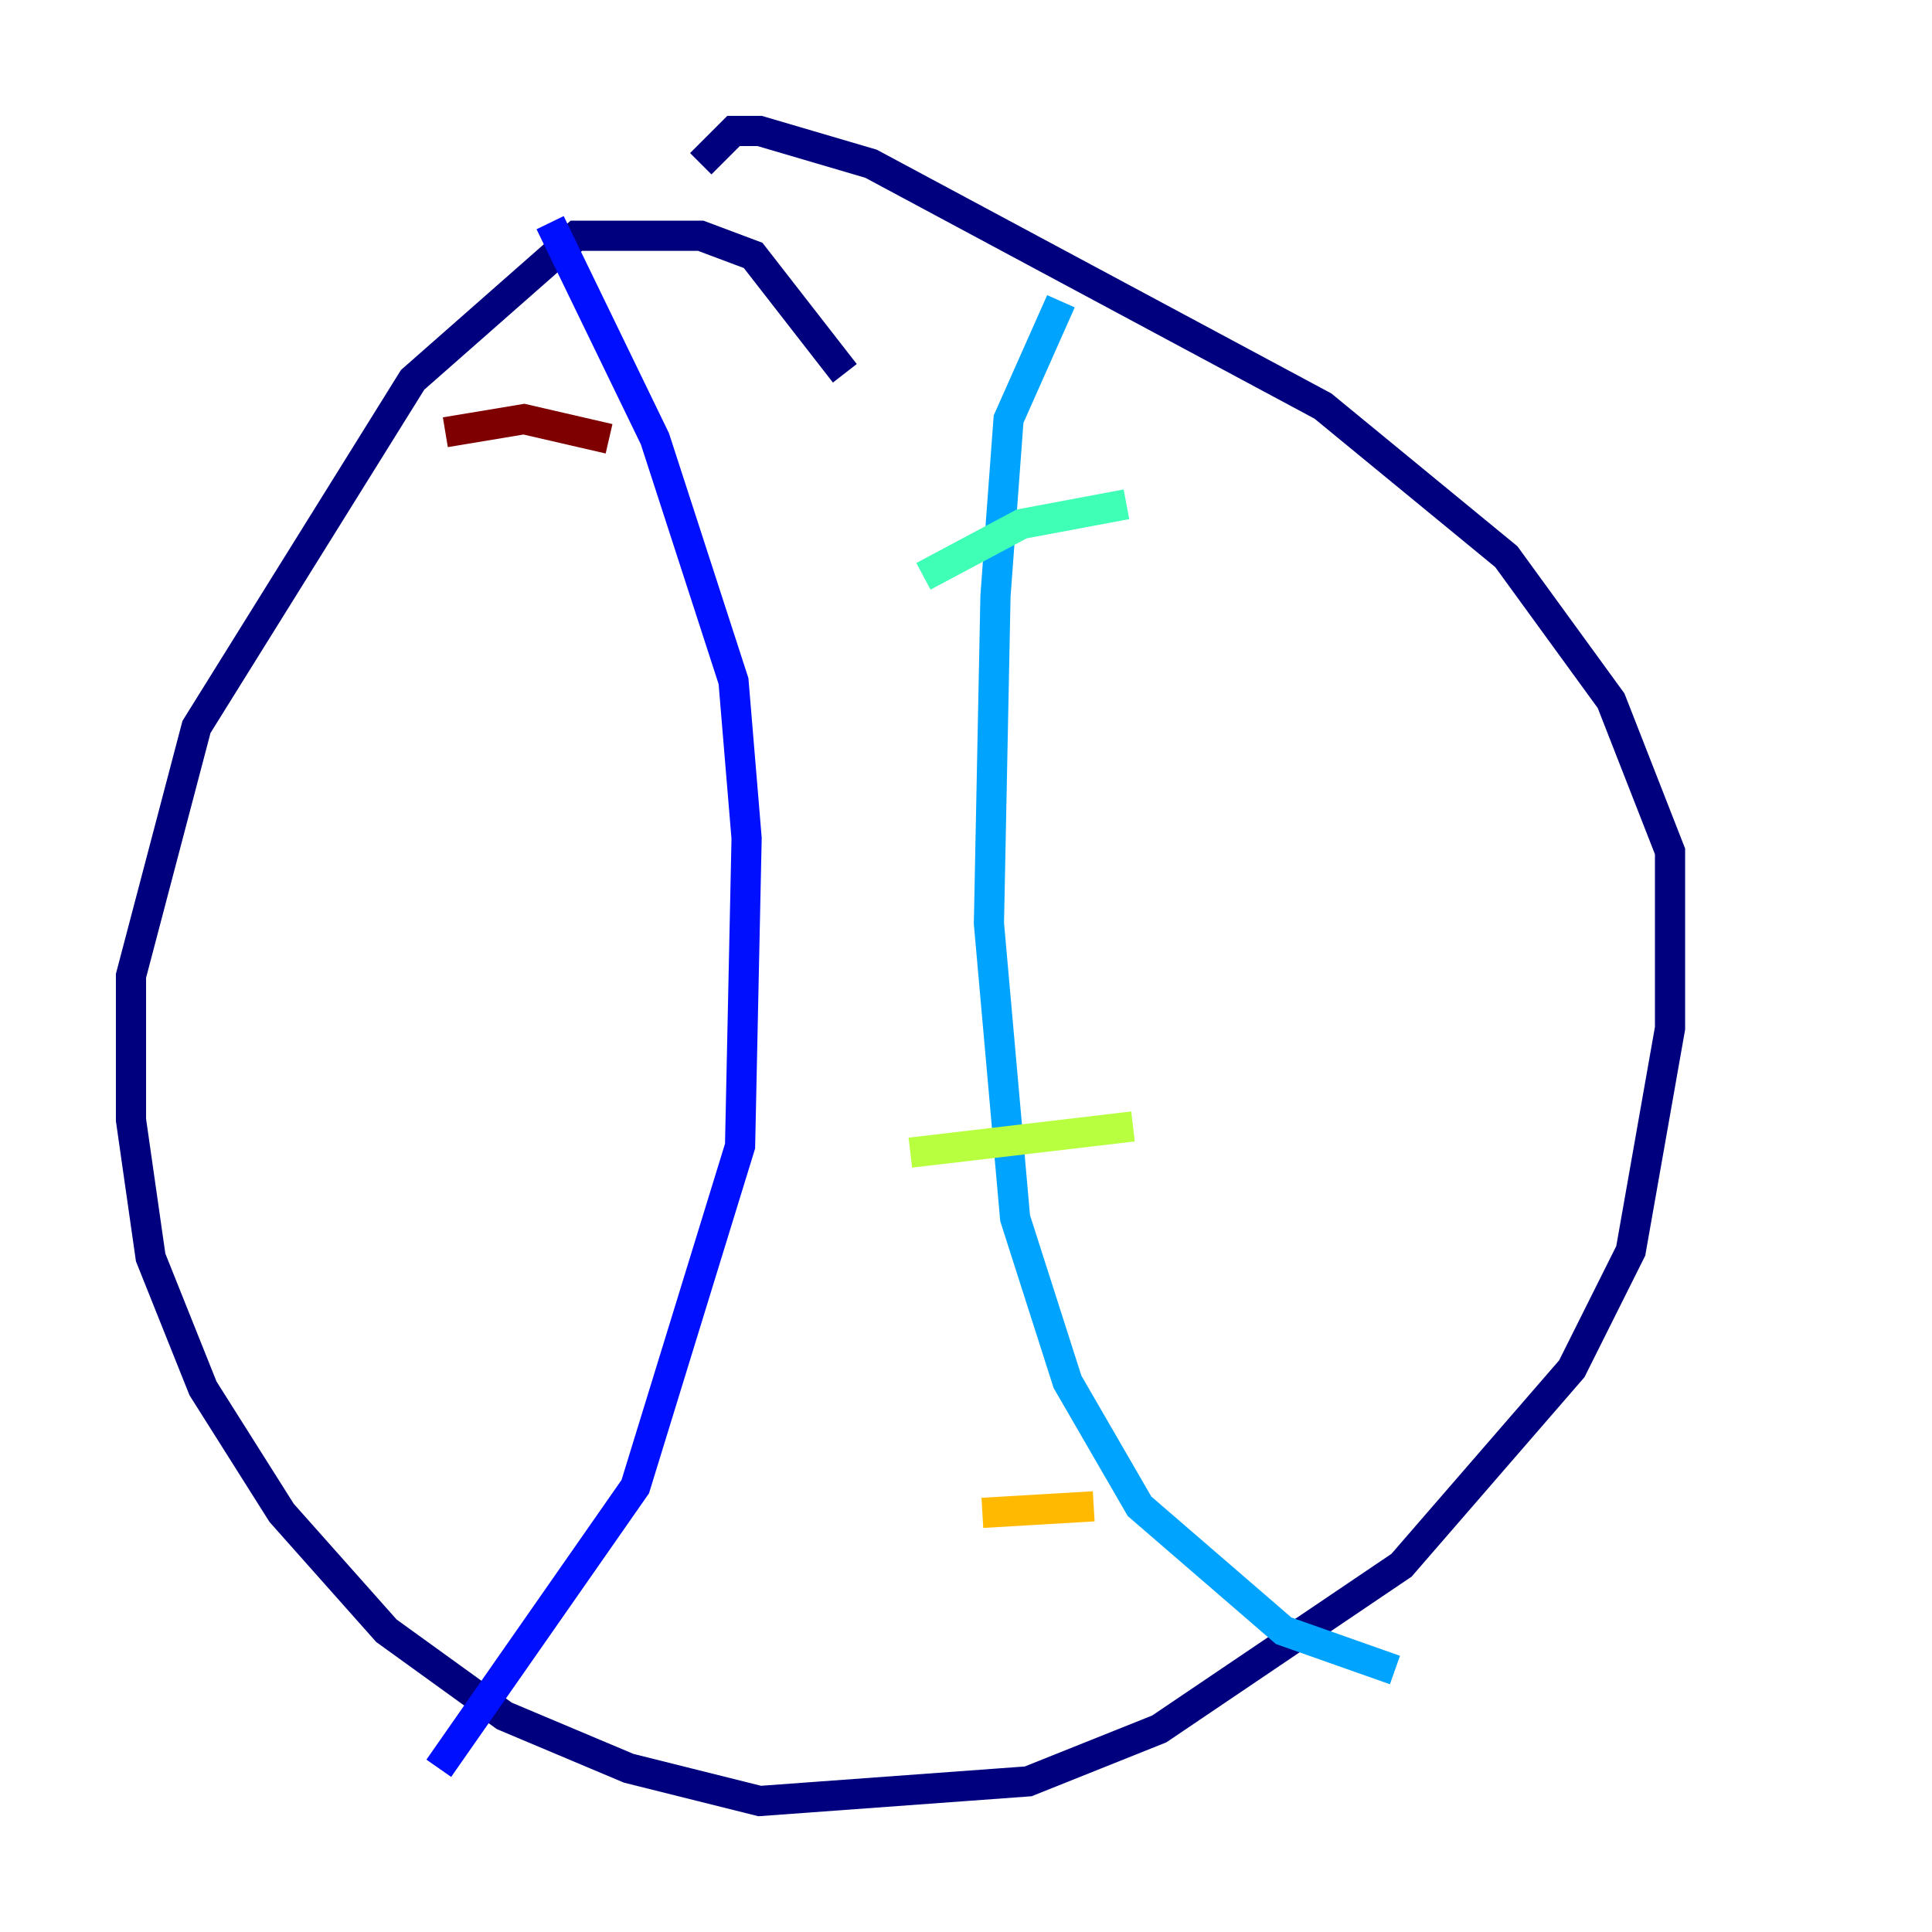 <?xml version="1.0" encoding="utf-8" ?>
<svg baseProfile="tiny" height="128" version="1.2" viewBox="0,0,128,128" width="128" xmlns="http://www.w3.org/2000/svg" xmlns:ev="http://www.w3.org/2001/xml-events" xmlns:xlink="http://www.w3.org/1999/xlink"><defs /><polyline fill="none" points="55.973,24.732 49.898,16.922 46.427,15.62 38.183,15.62 27.336,25.166 13.017,48.163 8.678,64.651 8.678,74.197 9.98,83.308 13.451,91.986 18.658,100.231 25.6,108.041 33.41,113.681 41.654,117.153 50.332,119.322 68.122,118.02 76.8,114.549 92.854,103.702 104.136,90.685 108.041,82.875 110.644,68.122 110.644,56.407 106.739,46.427 99.797,36.881 87.647,26.902 57.709,10.848 50.332,8.678 48.597,8.678 46.427,10.848" stroke="#00007f" stroke-width="2" /><polyline fill="none" points="36.447,14.752 43.39,29.071 48.597,45.125 49.464,55.539 49.031,75.932 42.088,98.495 29.071,117.153" stroke="#0010ff" stroke-width="2" /><polyline fill="none" points="70.291,19.959 66.82,27.77 65.953,39.485 65.519,61.18 67.254,80.705 70.725,91.552 75.498,99.797 85.044,108.041 92.42,110.644" stroke="#00a4ff" stroke-width="2" /><polyline fill="none" points="61.18,38.183 67.688,34.712 74.63,33.41" stroke="#3fffb7" stroke-width="2" /><polyline fill="none" points="60.312,76.366 75.064,74.63" stroke="#b7ff3f" stroke-width="2" /><polyline fill="none" points="65.085,100.231 72.461,99.797" stroke="#ffb900" stroke-width="2" /><polyline fill="none" points="72.895,108.475 72.895,108.475" stroke="#ff3000" stroke-width="2" /><polyline fill="none" points="29.505,28.637 34.712,27.77 40.352,29.071" stroke="#7f0000" stroke-width="2" /></svg>